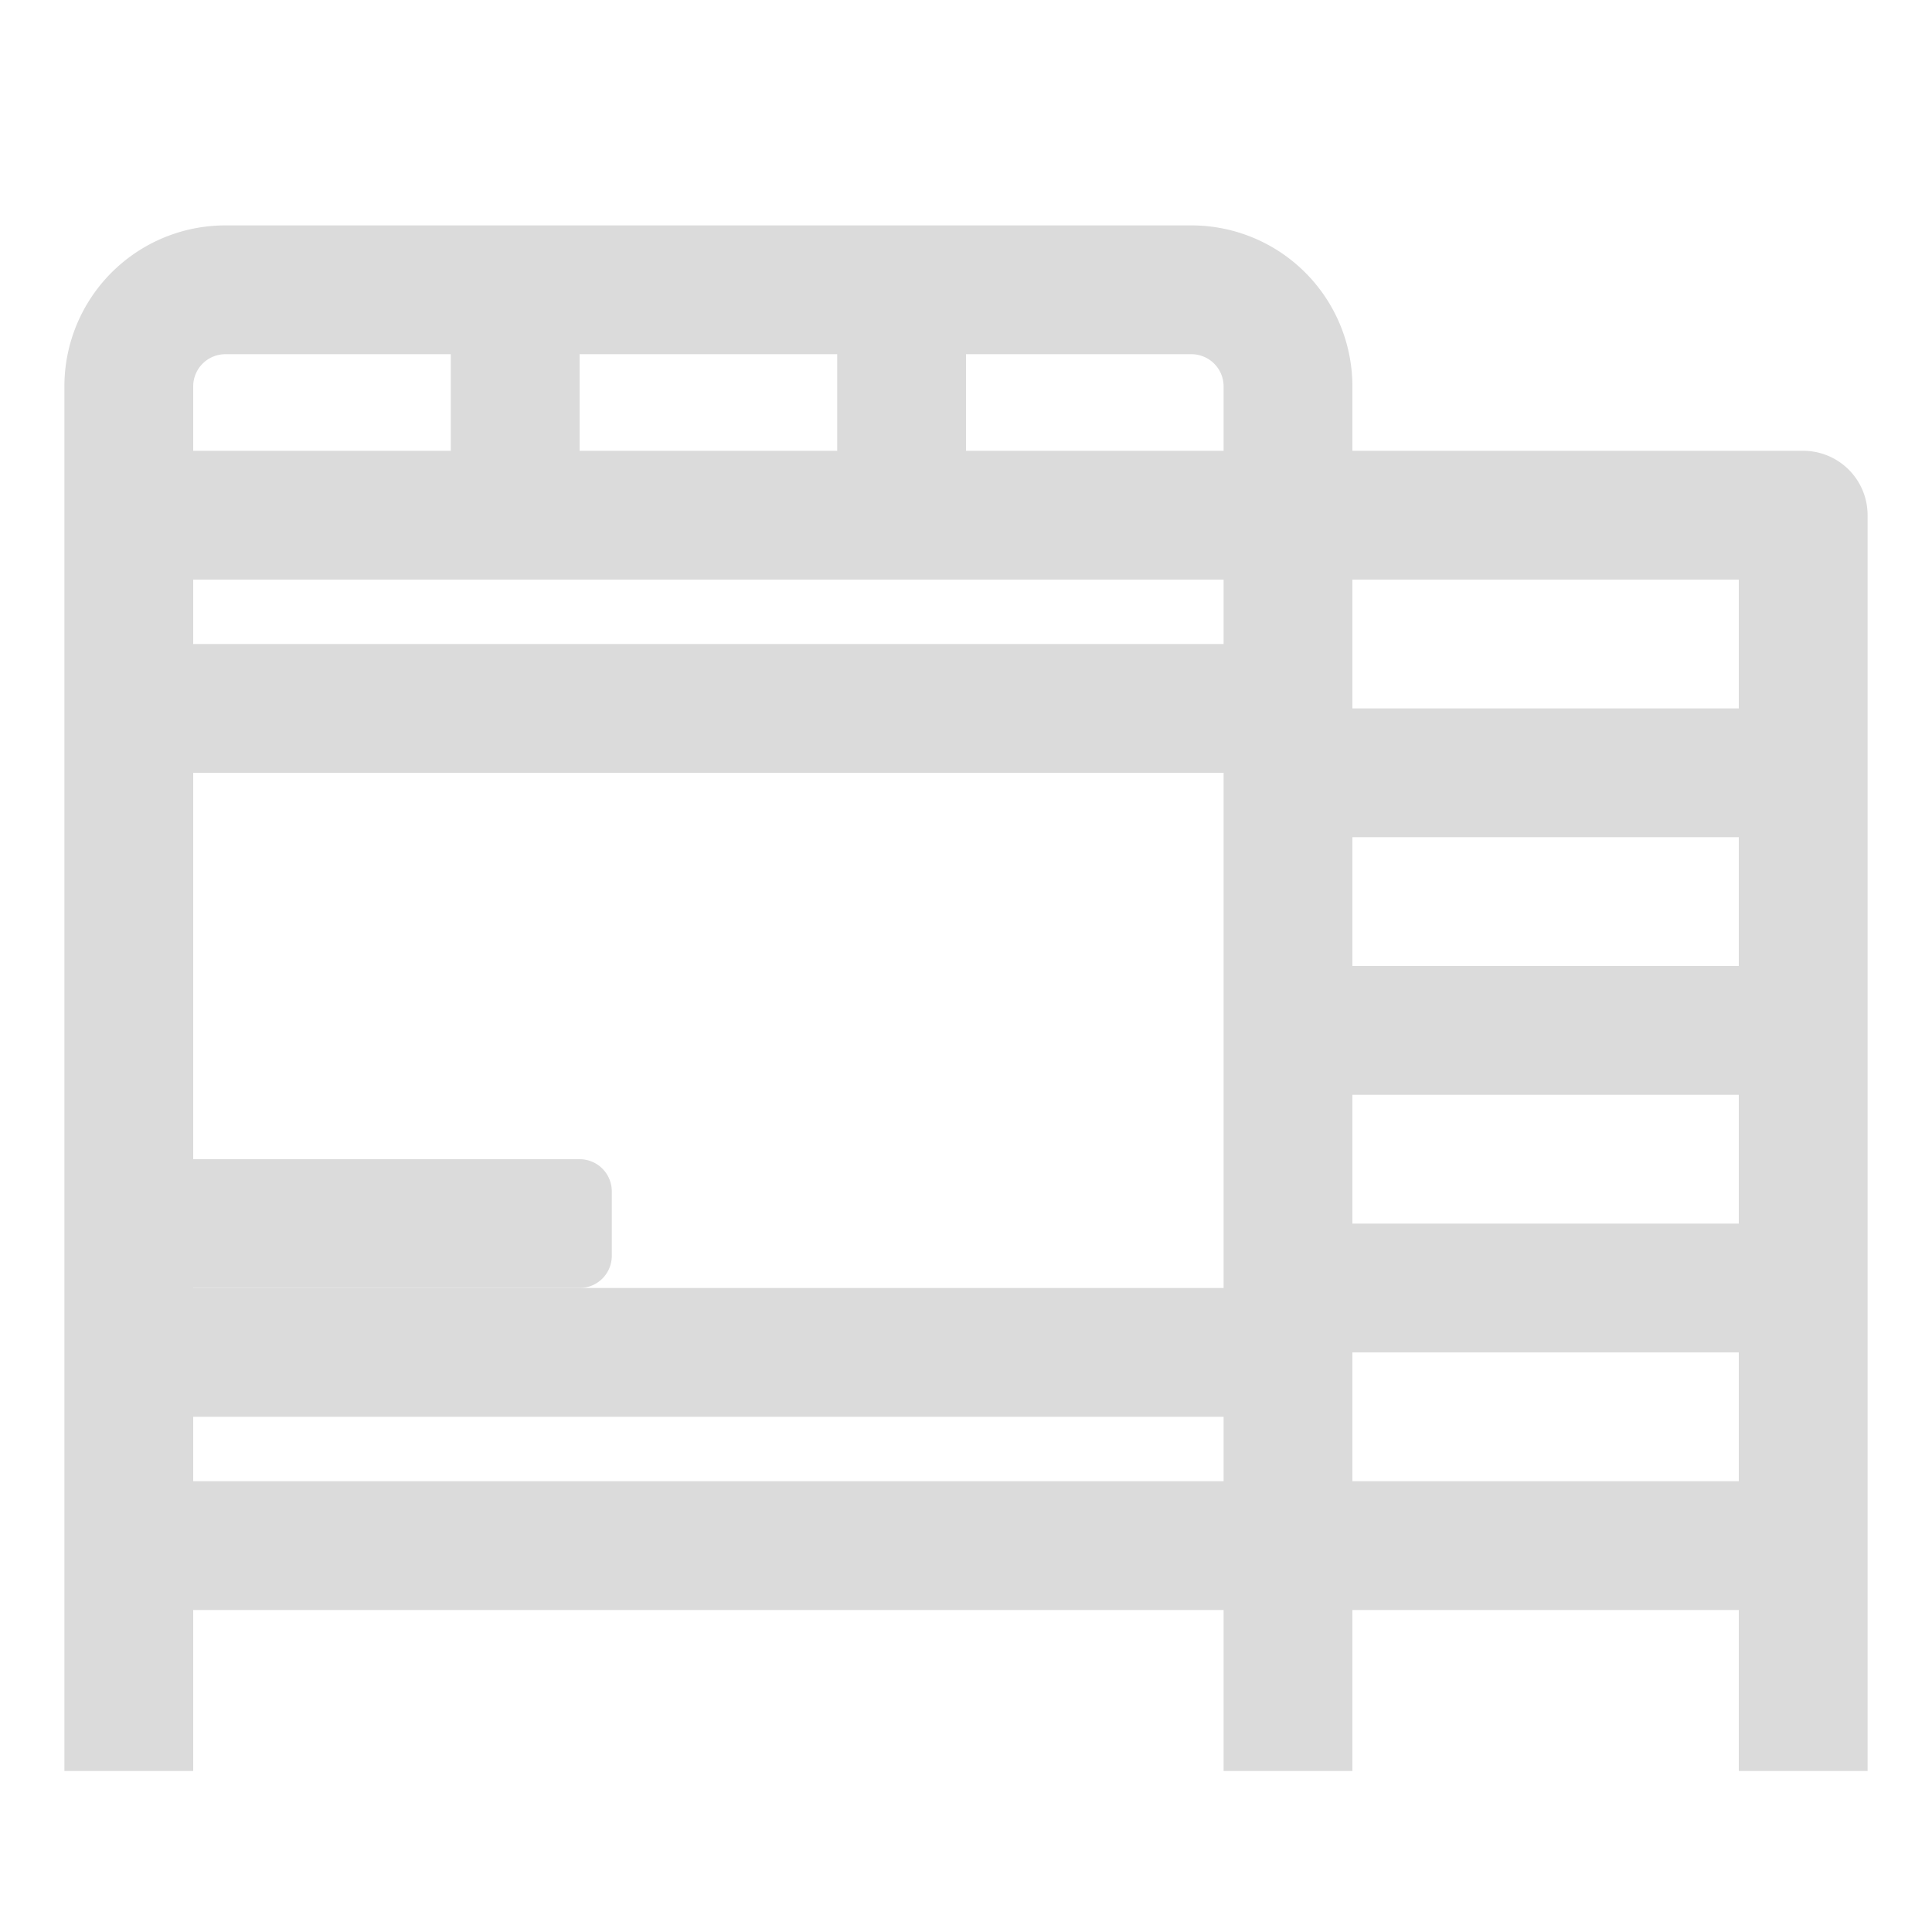 <?xml version="1.0" standalone="no"?><!DOCTYPE svg PUBLIC "-//W3C//DTD SVG 1.1//EN" "http://www.w3.org/Graphics/SVG/1.1/DTD/svg11.dtd"><svg t="1578730564118" class="icon" viewBox="0 0 1024 1024" version="1.1" xmlns="http://www.w3.org/2000/svg" p-id="1357" xmlns:xlink="http://www.w3.org/1999/xlink" width="128" height="128"><defs><style type="text/css"></style></defs><path d="M238.933 187.733H119.467a17.067 17.067 0 0 0-17.067 17.067v34.133h136.533v-51.2z m68.267 0v51.2h136.533v-51.2h-136.533z m204.8 0v51.2h136.533v-34.133a17.067 17.067 0 0 0-17.067-17.067h-119.467z m136.533 665.6H102.4v85.333H34.133V204.8a85.333 85.333 0 0 1 85.333-85.333h512a85.333 85.333 0 0 1 85.333 85.333v34.133h238.933a34.133 34.133 0 0 1 34.133 34.133v665.6h-68.267v-85.333H716.8v85.333h-68.267v-85.333z m68.267-68.267h204.8V307.2H716.8v68.267h204.8v68.267H716.8v68.267h204.8v68.267H716.8v68.267h204.8v68.267H716.8v68.267z m-68.267-102.4V409.6H102.4v273.067h546.133z m0-341.333v-34.133H102.4v34.133h546.133z m0 443.733v-34.133H102.4v34.133h546.133z" fill="#dbdbdb" p-id="1358"></path><path d="M102.4 614.4h204.8a17.067 17.067 0 0 1 17.067 17.067v34.133a17.067 17.067 0 0 1-17.067 17.067H102.4v-68.267z" fill="#dbdbdb" p-id="1359"></path></svg>